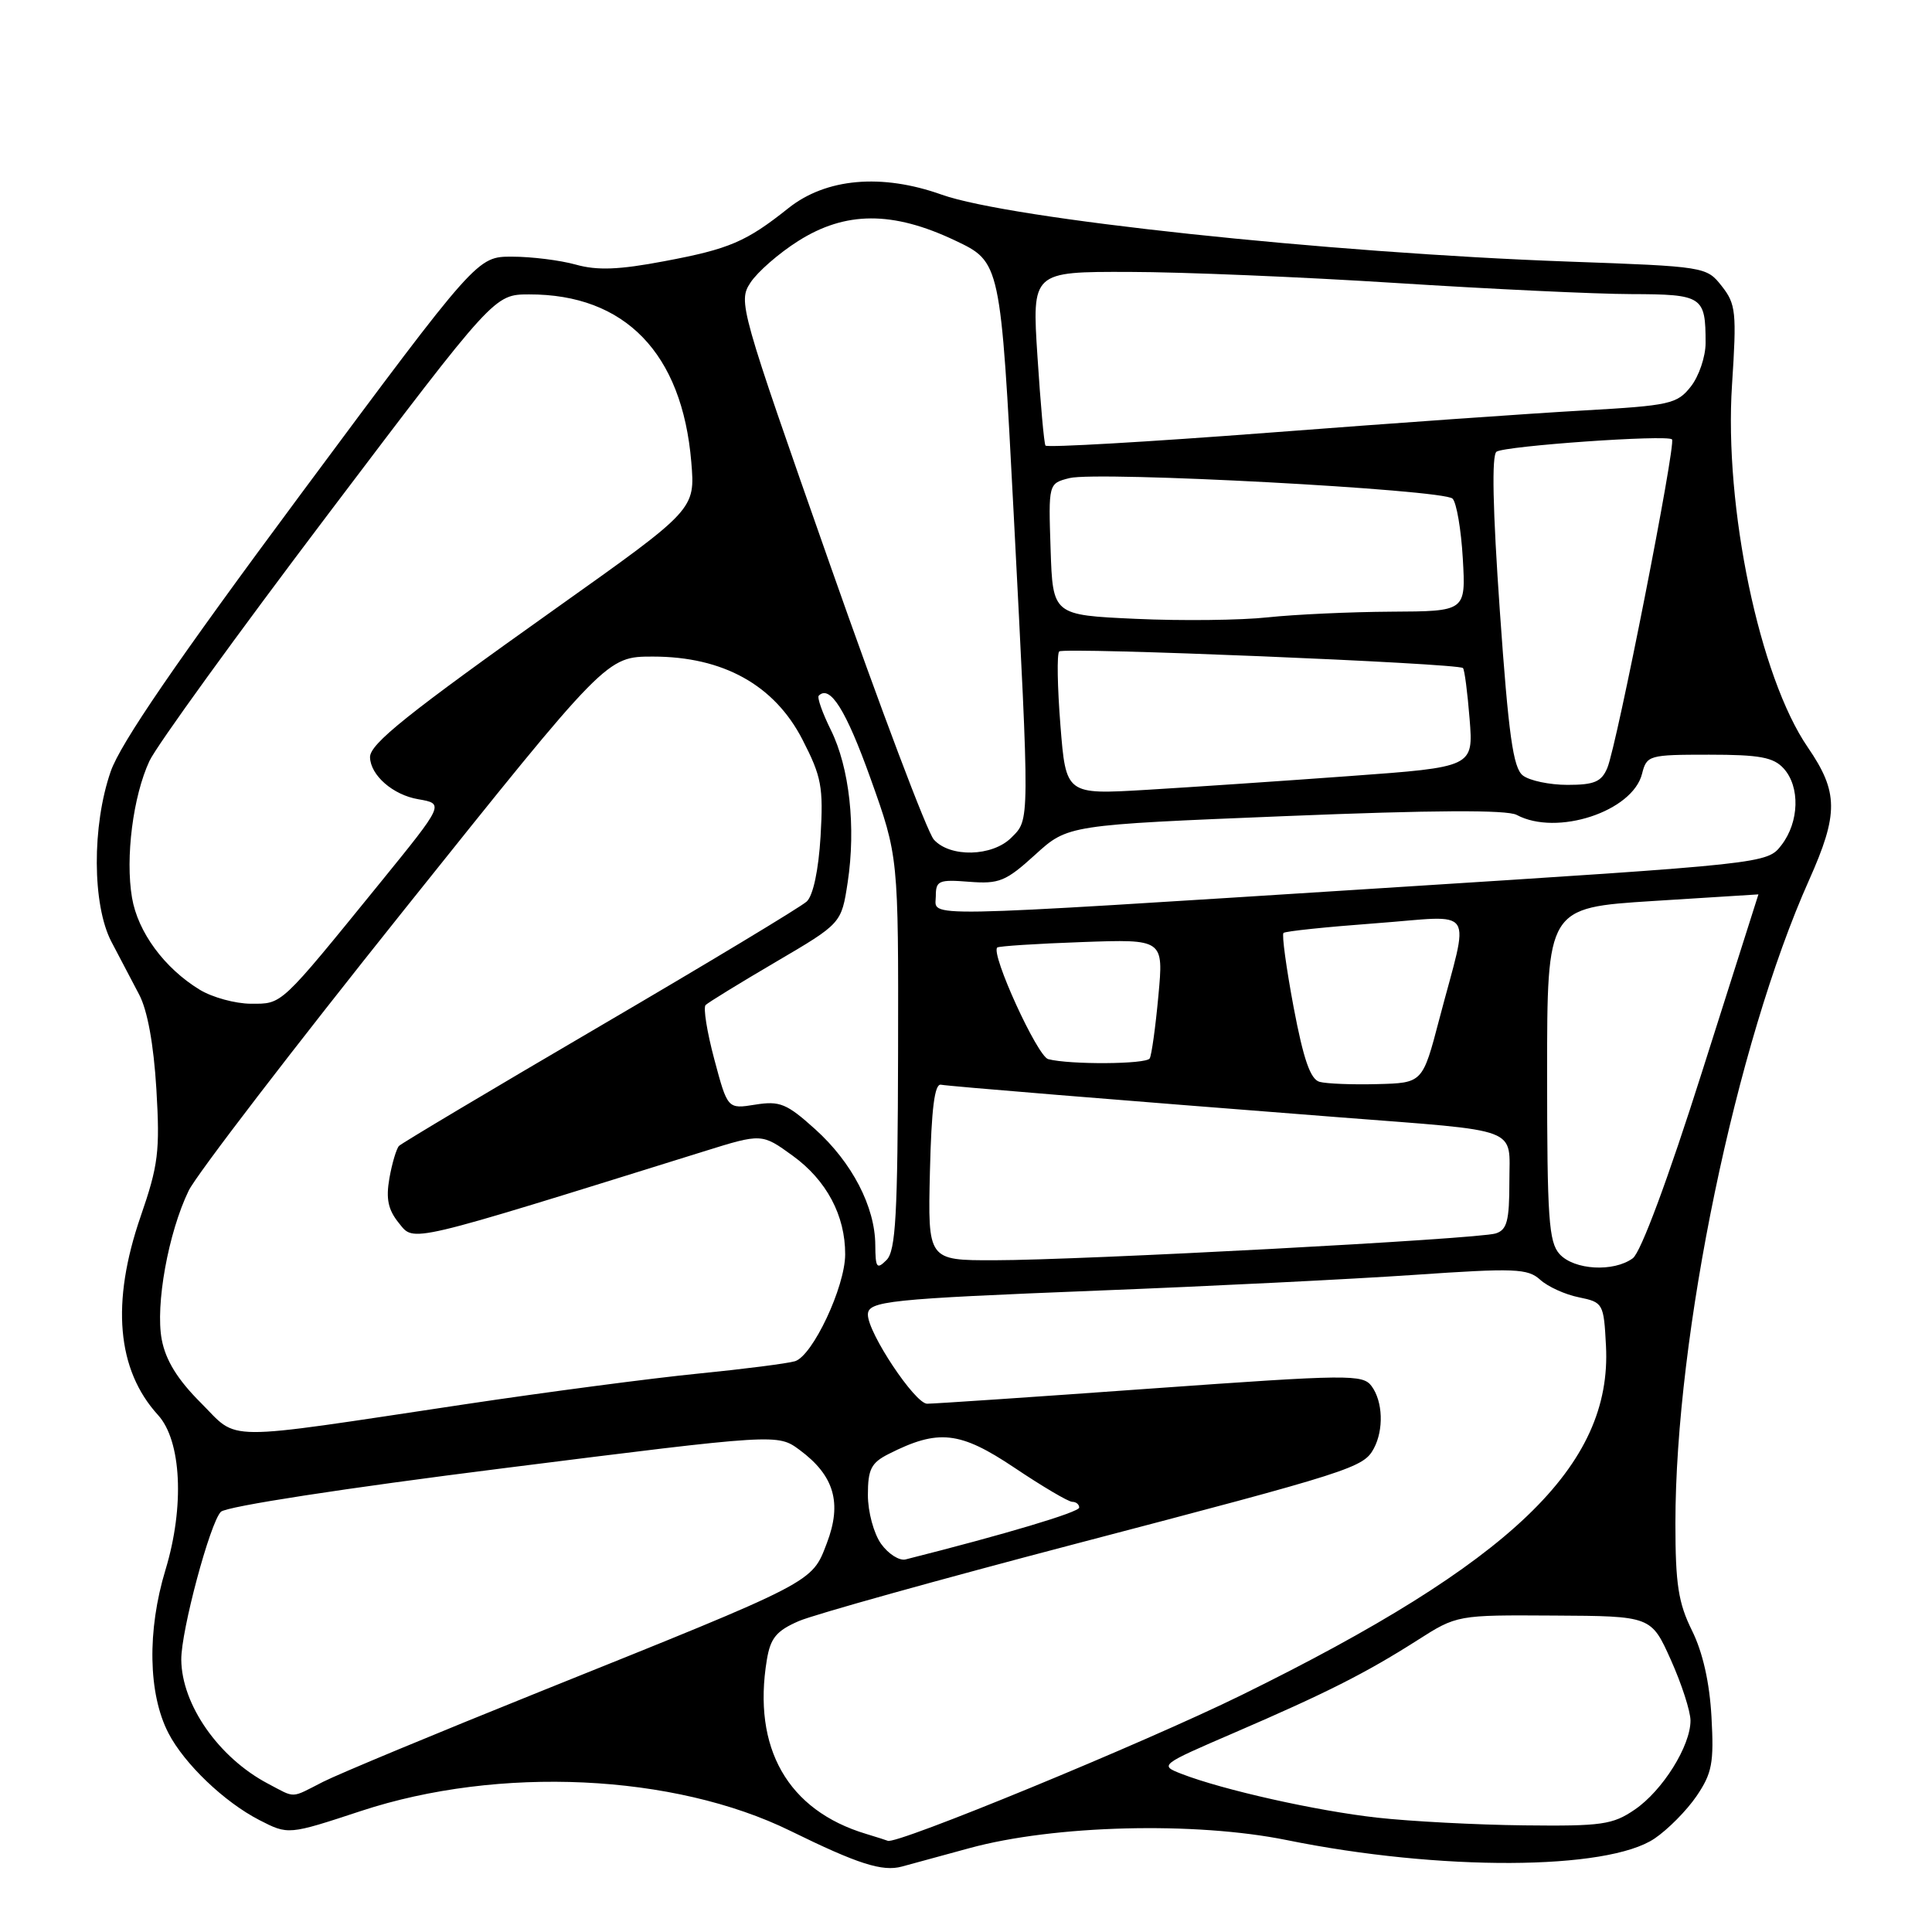 <?xml version="1.0" encoding="UTF-8" standalone="no"?>
<!DOCTYPE svg PUBLIC "-//W3C//DTD SVG 1.1//EN" "http://www.w3.org/Graphics/SVG/1.1/DTD/svg11.dtd" >
<svg xmlns="http://www.w3.org/2000/svg" xmlns:xlink="http://www.w3.org/1999/xlink" version="1.1" viewBox="0 0 256 256">
 <g >
 <path fill="currentColor"
d=" M 128.45 244.89 C 139.68 241.82 158.33 241.35 170.50 243.82 C 190.77 247.94 212.96 247.85 219.23 243.62 C 221.00 242.43 223.51 239.89 224.81 237.98 C 226.86 234.96 227.12 233.58 226.78 227.50 C 226.53 222.95 225.63 218.95 224.20 216.06 C 222.39 212.41 222.00 209.91 222.00 201.86 C 222.00 176.89 230.01 138.32 239.70 116.64 C 243.64 107.82 243.61 104.96 239.54 99.02 C 233.15 89.72 228.44 67.20 229.50 51.01 C 230.13 41.36 230.02 40.29 228.14 37.91 C 226.12 35.34 225.96 35.31 207.79 34.66 C 175.78 33.50 133.84 29.02 124.77 25.79 C 116.83 22.96 109.46 23.61 104.47 27.58 C 98.87 32.04 96.66 32.99 88.03 34.61 C 82.02 35.75 79.14 35.86 76.29 35.06 C 74.20 34.48 70.41 34.01 67.86 34.01 C 63.23 34.00 63.23 34.00 39.86 65.47 C 23.39 87.66 15.96 98.50 14.67 102.22 C 12.17 109.41 12.22 119.91 14.76 124.78 C 15.83 126.83 17.48 129.97 18.43 131.77 C 19.54 133.85 20.36 138.38 20.72 144.30 C 21.21 152.57 20.98 154.40 18.63 161.20 C 14.70 172.60 15.48 181.51 20.93 187.49 C 24.05 190.90 24.47 199.63 21.93 208.00 C 19.48 216.06 19.63 224.46 22.32 229.65 C 24.42 233.71 29.71 238.77 34.35 241.16 C 38.20 243.14 38.20 243.14 47.85 239.96 C 66.10 233.95 89.32 235.03 104.75 242.61 C 113.67 246.99 116.92 248.03 119.50 247.33 C 120.60 247.03 124.63 245.93 128.45 244.89 Z  M 114.76 243.00 C 104.38 239.88 99.68 231.63 101.61 219.94 C 102.09 217.04 102.88 216.09 105.85 214.80 C 107.86 213.93 124.35 209.33 142.50 204.57 C 179.17 194.96 180.67 194.48 182.04 191.93 C 183.37 189.44 183.24 185.71 181.75 183.68 C 180.58 182.09 178.81 182.11 152.53 183.99 C 137.15 185.10 123.79 186.00 122.85 186.00 C 121.24 186.00 115.00 176.62 115.00 174.20 C 115.00 172.39 117.66 172.12 145.50 171.01 C 160.35 170.43 179.19 169.49 187.37 168.93 C 200.73 168.01 202.43 168.08 204.08 169.57 C 205.09 170.49 207.40 171.54 209.21 171.90 C 212.42 172.56 212.51 172.71 212.80 178.33 C 213.63 194.24 200.30 207.02 164.50 224.61 C 151.63 230.94 118.55 244.56 117.62 243.91 C 117.56 243.87 116.27 243.46 114.76 243.00 Z  M 182.50 240.85 C 174.49 239.96 162.09 237.19 156.54 235.04 C 153.62 233.90 153.69 233.85 163.54 229.60 C 175.78 224.32 180.96 221.70 187.78 217.36 C 193.06 213.99 193.06 213.99 205.92 214.07 C 218.79 214.14 218.79 214.14 221.40 219.95 C 222.83 223.14 224.00 226.76 224.00 227.99 C 224.00 231.35 220.31 237.25 216.63 239.77 C 213.70 241.78 212.26 241.99 201.94 241.87 C 195.65 241.80 186.90 241.34 182.50 240.85 Z  M 35.50 236.34 C 28.98 232.90 24.07 225.88 24.02 219.91 C 23.99 216.10 27.84 201.73 29.27 200.32 C 29.99 199.61 45.61 197.20 66.77 194.54 C 103.04 189.97 103.04 189.97 105.96 192.13 C 110.54 195.52 111.60 199.14 109.56 204.48 C 107.55 209.76 108.15 209.44 71.50 224.17 C 57.75 229.70 44.83 235.07 42.79 236.11 C 38.44 238.33 39.23 238.30 35.50 236.34 Z  M 116.75 204.57 C 115.78 203.21 115.00 200.33 115.00 198.09 C 115.00 194.69 115.43 193.83 117.75 192.66 C 124.34 189.32 127.19 189.64 134.42 194.48 C 138.13 196.97 141.57 199.00 142.08 199.00 C 142.59 199.00 143.00 199.34 143.00 199.76 C 143.00 200.37 133.24 203.29 120.00 206.63 C 119.17 206.84 117.71 205.91 116.75 204.57 Z  M 26.59 185.86 C 23.51 182.78 21.95 180.24 21.43 177.49 C 20.57 172.92 22.30 163.34 25.00 157.77 C 26.00 155.69 38.87 138.91 53.60 120.49 C 80.38 87.00 80.38 87.00 86.51 87.00 C 95.82 87.00 102.61 90.77 106.33 98.00 C 108.86 102.92 109.11 104.27 108.73 110.82 C 108.46 115.29 107.75 118.65 106.90 119.45 C 106.13 120.17 93.80 127.60 79.50 135.97 C 65.20 144.34 53.22 151.48 52.87 151.84 C 52.53 152.20 51.95 154.13 51.60 156.11 C 51.12 158.85 51.42 160.30 52.86 162.07 C 54.92 164.62 53.66 164.91 93.22 152.58 C 100.94 150.17 100.94 150.17 105.05 153.15 C 109.52 156.39 112.01 161.07 111.99 166.22 C 111.98 170.52 107.68 179.65 105.34 180.37 C 104.33 180.67 98.55 181.41 92.50 182.01 C 86.45 182.61 72.50 184.44 61.50 186.09 C 28.74 191.00 31.76 191.02 26.59 185.86 Z  M 115.98 164.96 C 115.95 159.90 112.90 154.03 108.03 149.64 C 104.25 146.23 103.33 145.85 100.08 146.37 C 96.41 146.96 96.41 146.96 94.65 140.37 C 93.68 136.74 93.16 133.50 93.50 133.17 C 93.83 132.84 98.01 130.27 102.80 127.46 C 111.49 122.36 111.49 122.36 112.32 116.93 C 113.43 109.61 112.56 101.71 110.09 96.72 C 108.97 94.46 108.25 92.42 108.49 92.18 C 109.98 90.69 112.11 94.10 115.35 103.15 C 119.05 113.50 119.05 113.50 119.00 139.49 C 118.95 160.98 118.69 165.74 117.47 166.96 C 116.18 168.25 116.00 168.01 115.98 164.96 Z  M 206.65 166.17 C 205.22 164.59 205.00 161.41 205.00 142.31 C 205.00 120.28 205.00 120.28 219.00 119.39 C 226.70 118.90 233.00 118.51 233.00 118.51 C 233.00 118.52 229.64 129.09 225.54 141.99 C 221.00 156.31 217.41 165.96 216.35 166.73 C 213.81 168.59 208.57 168.29 206.65 166.17 Z  M 123.22 155.25 C 123.42 146.87 123.84 143.57 124.68 143.73 C 125.81 143.94 147.17 145.69 177.50 148.05 C 201.82 149.94 200.00 149.25 200.00 156.57 C 200.00 161.77 199.69 162.97 198.18 163.44 C 195.87 164.18 143.34 166.98 131.72 166.99 C 122.94 167.00 122.94 167.00 123.22 155.25 Z  M 174.85 143.35 C 173.63 143.01 172.72 140.37 171.41 133.46 C 170.44 128.27 169.83 123.84 170.07 123.62 C 170.31 123.39 175.80 122.82 182.28 122.34 C 195.81 121.34 194.74 119.71 190.71 135.06 C 188.50 143.50 188.50 143.50 182.50 143.65 C 179.20 143.74 175.76 143.60 174.85 143.35 Z  M 138.89 140.34 C 137.45 139.95 131.25 126.38 132.14 125.55 C 132.34 125.37 137.38 125.04 143.35 124.83 C 154.19 124.44 154.19 124.44 153.49 131.97 C 153.11 136.11 152.59 139.84 152.34 140.25 C 151.87 141.03 141.72 141.09 138.89 140.34 Z  M 26.46 131.14 C 21.78 128.29 18.26 123.50 17.49 118.94 C 16.59 113.64 17.63 105.50 19.80 100.84 C 20.73 98.83 31.40 84.09 43.50 68.10 C 65.50 39.02 65.50 39.02 70.10 39.01 C 82.82 38.98 90.39 46.80 91.60 61.22 C 92.12 67.50 92.12 67.50 73.82 80.50 C 53.94 94.62 48.98 98.59 49.03 100.35 C 49.10 102.74 52.07 105.33 55.41 105.90 C 58.88 106.50 58.88 106.50 50.35 117.00 C 36.99 133.43 37.46 133.00 33.24 133.00 C 31.18 132.99 28.13 132.16 26.46 131.14 Z  M 124.00 118.74 C 124.00 116.69 124.39 116.52 128.42 116.84 C 132.39 117.15 133.28 116.79 137.17 113.25 C 141.50 109.31 141.50 109.31 170.29 108.14 C 189.87 107.34 199.68 107.29 200.97 107.98 C 206.28 110.83 216.33 107.53 217.58 102.53 C 218.20 100.08 218.47 100.00 226.45 100.00 C 233.16 100.00 235.00 100.34 236.35 101.83 C 238.54 104.25 238.41 108.91 236.06 111.97 C 234.16 114.44 234.16 114.44 183.33 117.67 C 120.21 121.67 124.00 121.60 124.00 118.74 Z  M 123.74 111.25 C 122.87 110.29 116.67 93.87 109.96 74.76 C 98.01 40.75 97.79 39.97 99.44 37.45 C 100.37 36.03 103.21 33.55 105.76 31.94 C 112.02 27.97 118.27 27.94 126.54 31.86 C 132.58 34.72 132.58 34.72 134.32 68.11 C 136.46 109.51 136.47 108.53 134.00 111.00 C 131.49 113.51 125.89 113.65 123.74 111.25 Z  M 140.51 96.09 C 140.11 91.03 140.03 86.63 140.35 86.32 C 140.94 85.73 193.21 87.88 193.85 88.52 C 194.06 88.72 194.45 91.76 194.73 95.26 C 195.24 101.64 195.24 101.64 178.87 102.83 C 169.87 103.49 157.72 104.31 151.87 104.66 C 141.24 105.29 141.24 105.29 140.51 96.09 Z  M 201.78 102.75 C 200.50 101.75 199.89 97.41 198.74 81.00 C 197.79 67.44 197.64 60.28 198.30 59.85 C 199.48 59.08 220.91 57.57 221.55 58.22 C 222.11 58.78 214.25 98.73 212.98 101.75 C 212.21 103.59 211.26 104.00 207.71 104.00 C 205.33 104.00 202.66 103.44 201.78 102.75 Z  M 150.50 82.00 C 139.50 81.50 139.50 81.50 139.21 72.78 C 138.92 64.06 138.92 64.06 141.71 63.35 C 145.48 62.41 191.25 64.86 192.47 66.07 C 193.00 66.60 193.61 70.18 193.83 74.02 C 194.23 81.00 194.23 81.00 184.36 81.05 C 178.94 81.08 171.57 81.42 168.00 81.80 C 164.43 82.19 156.55 82.28 150.50 82.00 Z  M 138.53 59.04 C 138.34 58.74 137.87 53.44 137.47 47.25 C 136.74 36.00 136.74 36.00 149.62 36.03 C 156.70 36.04 172.62 36.71 185.00 37.50 C 197.38 38.29 211.39 38.96 216.14 38.97 C 225.62 39.00 226.00 39.25 226.00 45.45 C 226.00 47.25 225.12 49.85 224.05 51.21 C 222.23 53.53 221.29 53.74 209.80 54.39 C 203.03 54.77 184.30 56.09 168.18 57.33 C 152.05 58.56 138.71 59.33 138.53 59.04 Z "/>
</g>
</svg>